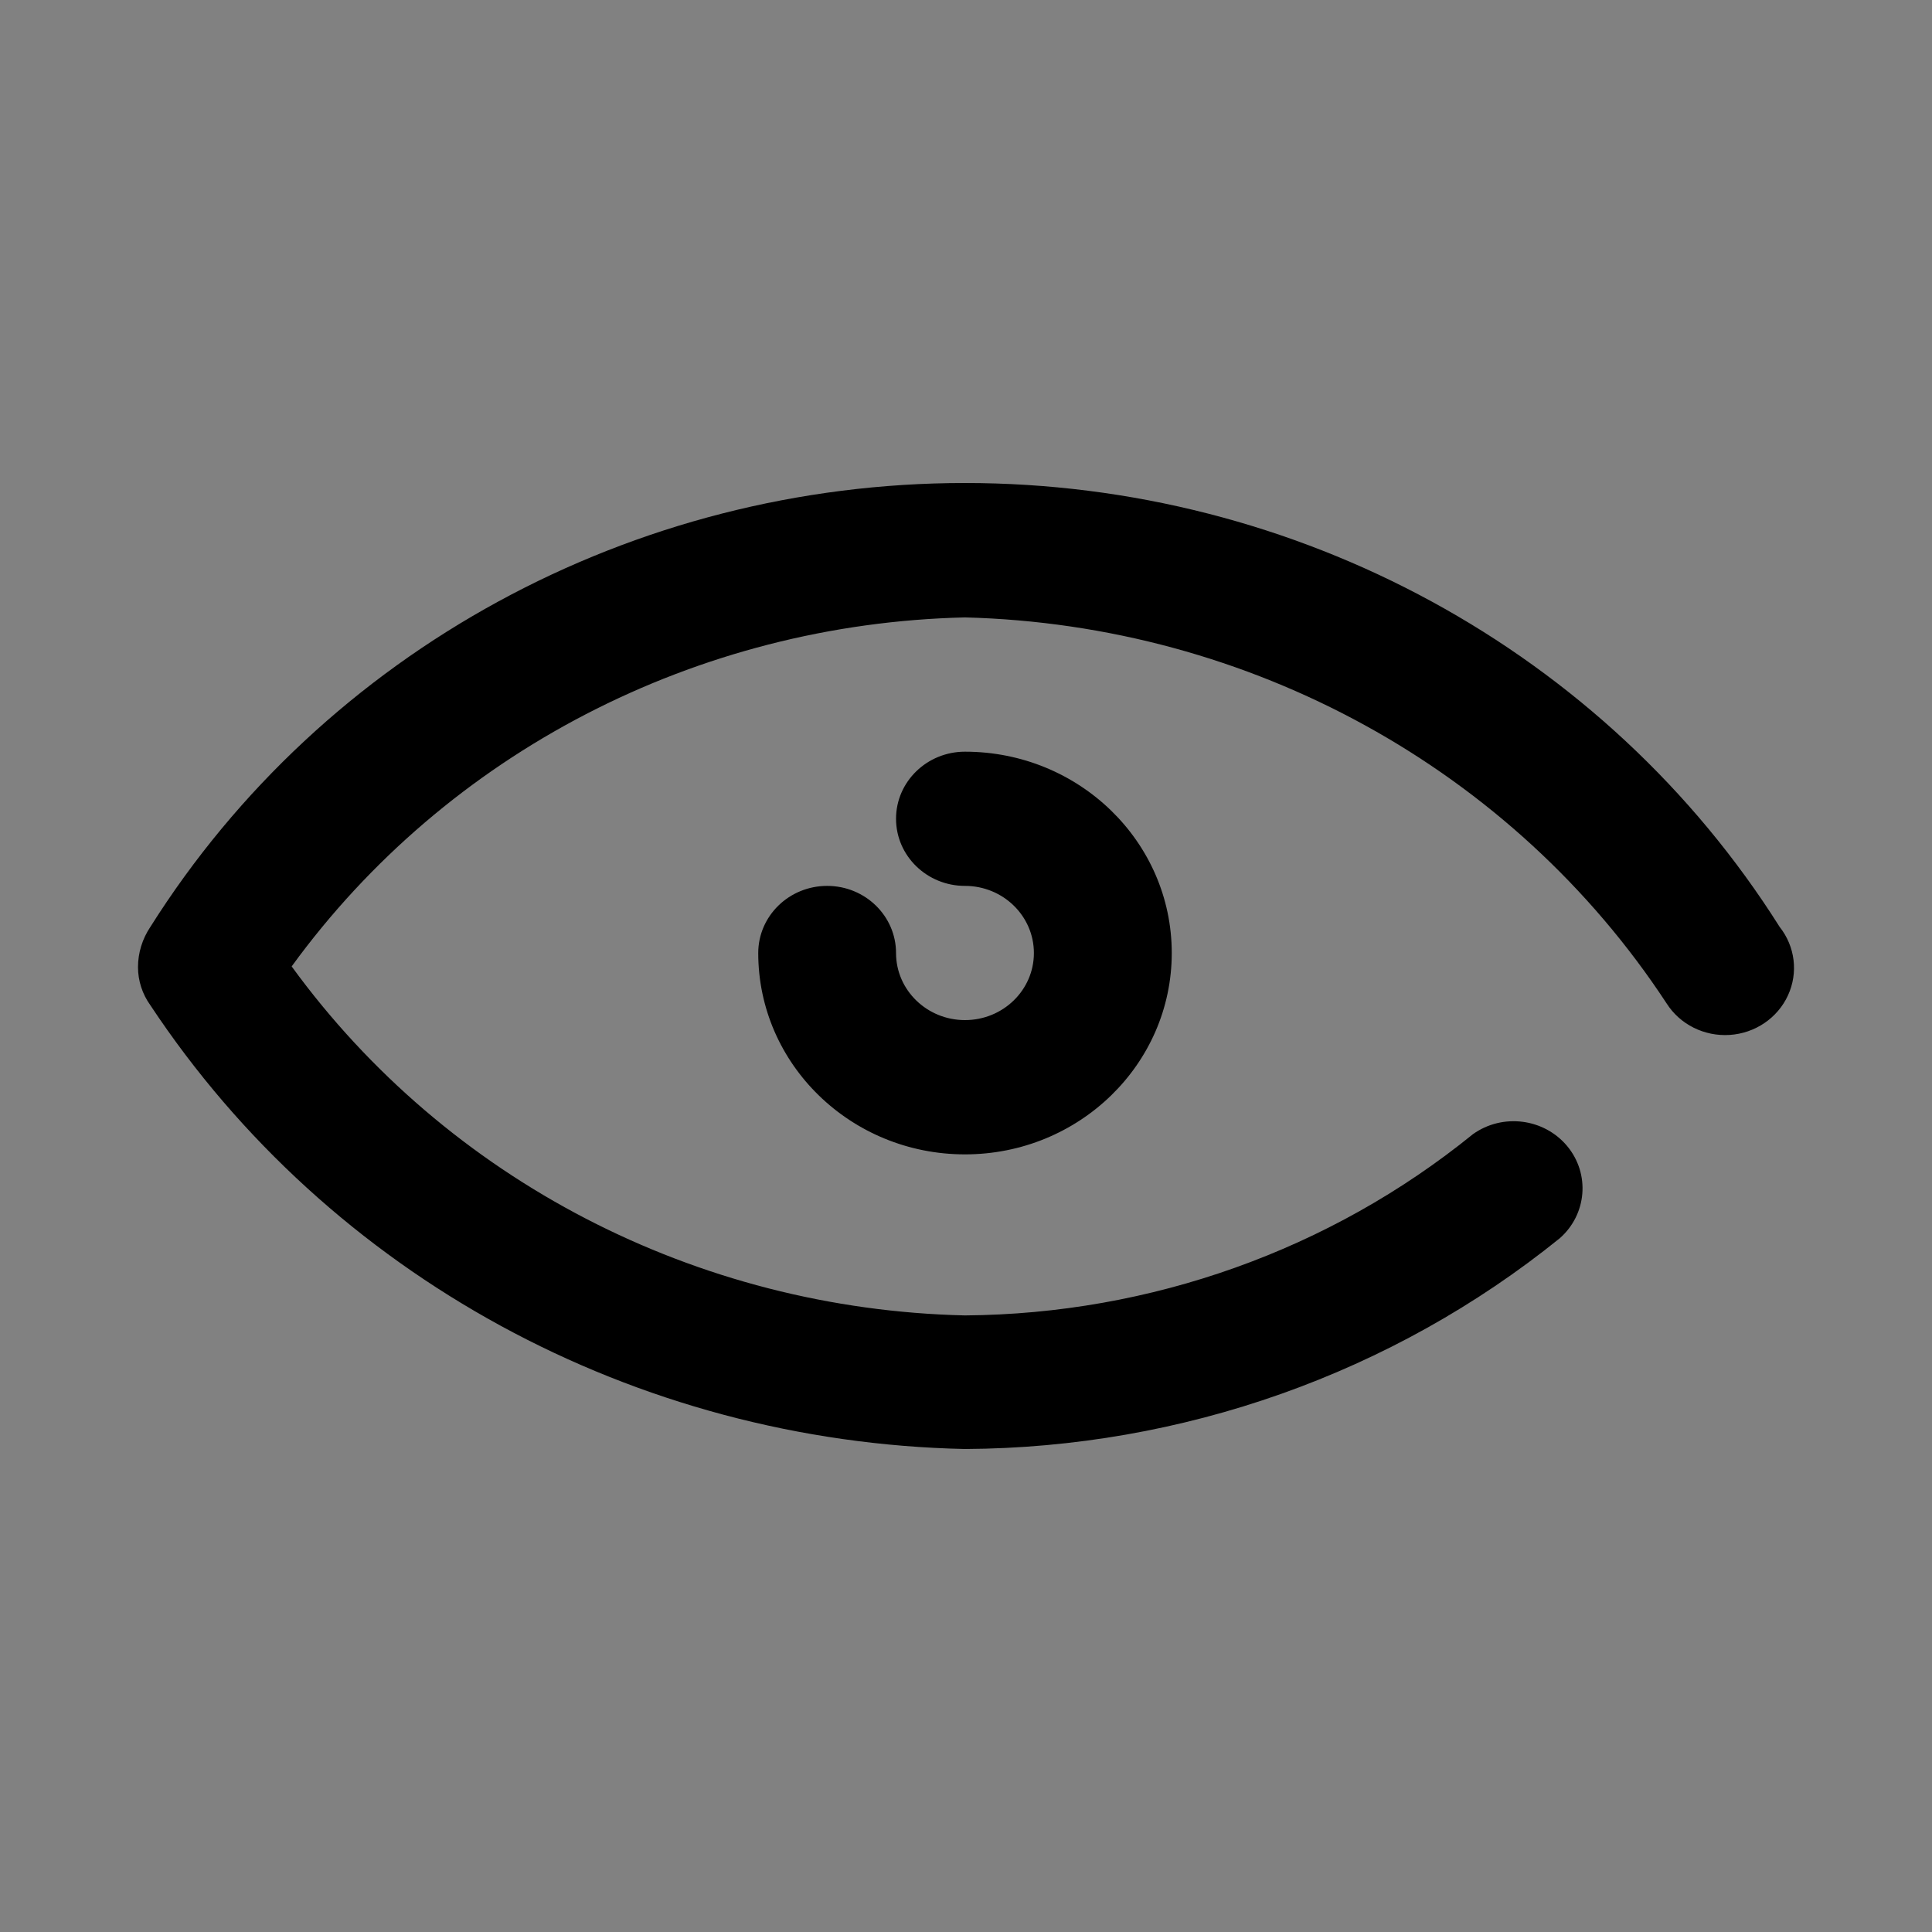 <svg width="28" height="28" viewBox="0 0 28 28" fill="none" xmlns="http://www.w3.org/2000/svg">
<rect x="0" y="0" width="28" height="28" fill="#808080" stroke="none"/>
<rect opacity="0.01" width="28" height="28" fill="white"/>
<path fill-rule="evenodd" clip-rule="evenodd" d="M13.985 21C9.198 20.898 4.775 18.489 2.18 14.57C2.063 14.408 2 14.214 2 14.016C2 13.809 2.063 13.606 2.18 13.432C4.699 9.436 9.17 7 13.985 7C18.801 7 23.271 9.436 25.791 13.432C26.017 13.717 26.064 14.099 25.912 14.427C25.761 14.755 25.436 14.975 25.068 14.999C24.699 15.023 24.347 14.847 24.153 14.541C21.927 11.149 18.117 9.054 13.985 8.948C10.095 9.038 6.477 10.913 4.227 14.006C6.477 17.099 10.095 18.975 13.985 19.064C16.677 19.044 19.278 18.116 21.346 16.438C21.775 16.131 22.376 16.207 22.712 16.609C23.047 17.011 23 17.599 22.605 17.946C20.181 19.904 17.135 20.984 13.985 21ZM16.982 13.812C16.982 12.2 15.64 10.894 13.985 10.894C13.434 10.894 12.986 11.329 12.986 11.866C12.986 12.404 13.434 12.839 13.985 12.839C14.537 12.839 14.984 13.275 14.984 13.812C14.984 14.349 14.537 14.784 13.985 14.784C13.434 14.784 12.986 14.349 12.986 13.812C12.986 13.275 12.539 12.839 11.988 12.839C11.436 12.839 10.989 13.275 10.989 13.812C10.989 15.423 12.33 16.73 13.985 16.73C15.64 16.73 16.982 15.423 16.982 13.812Z" fill="black"/>
</svg>

